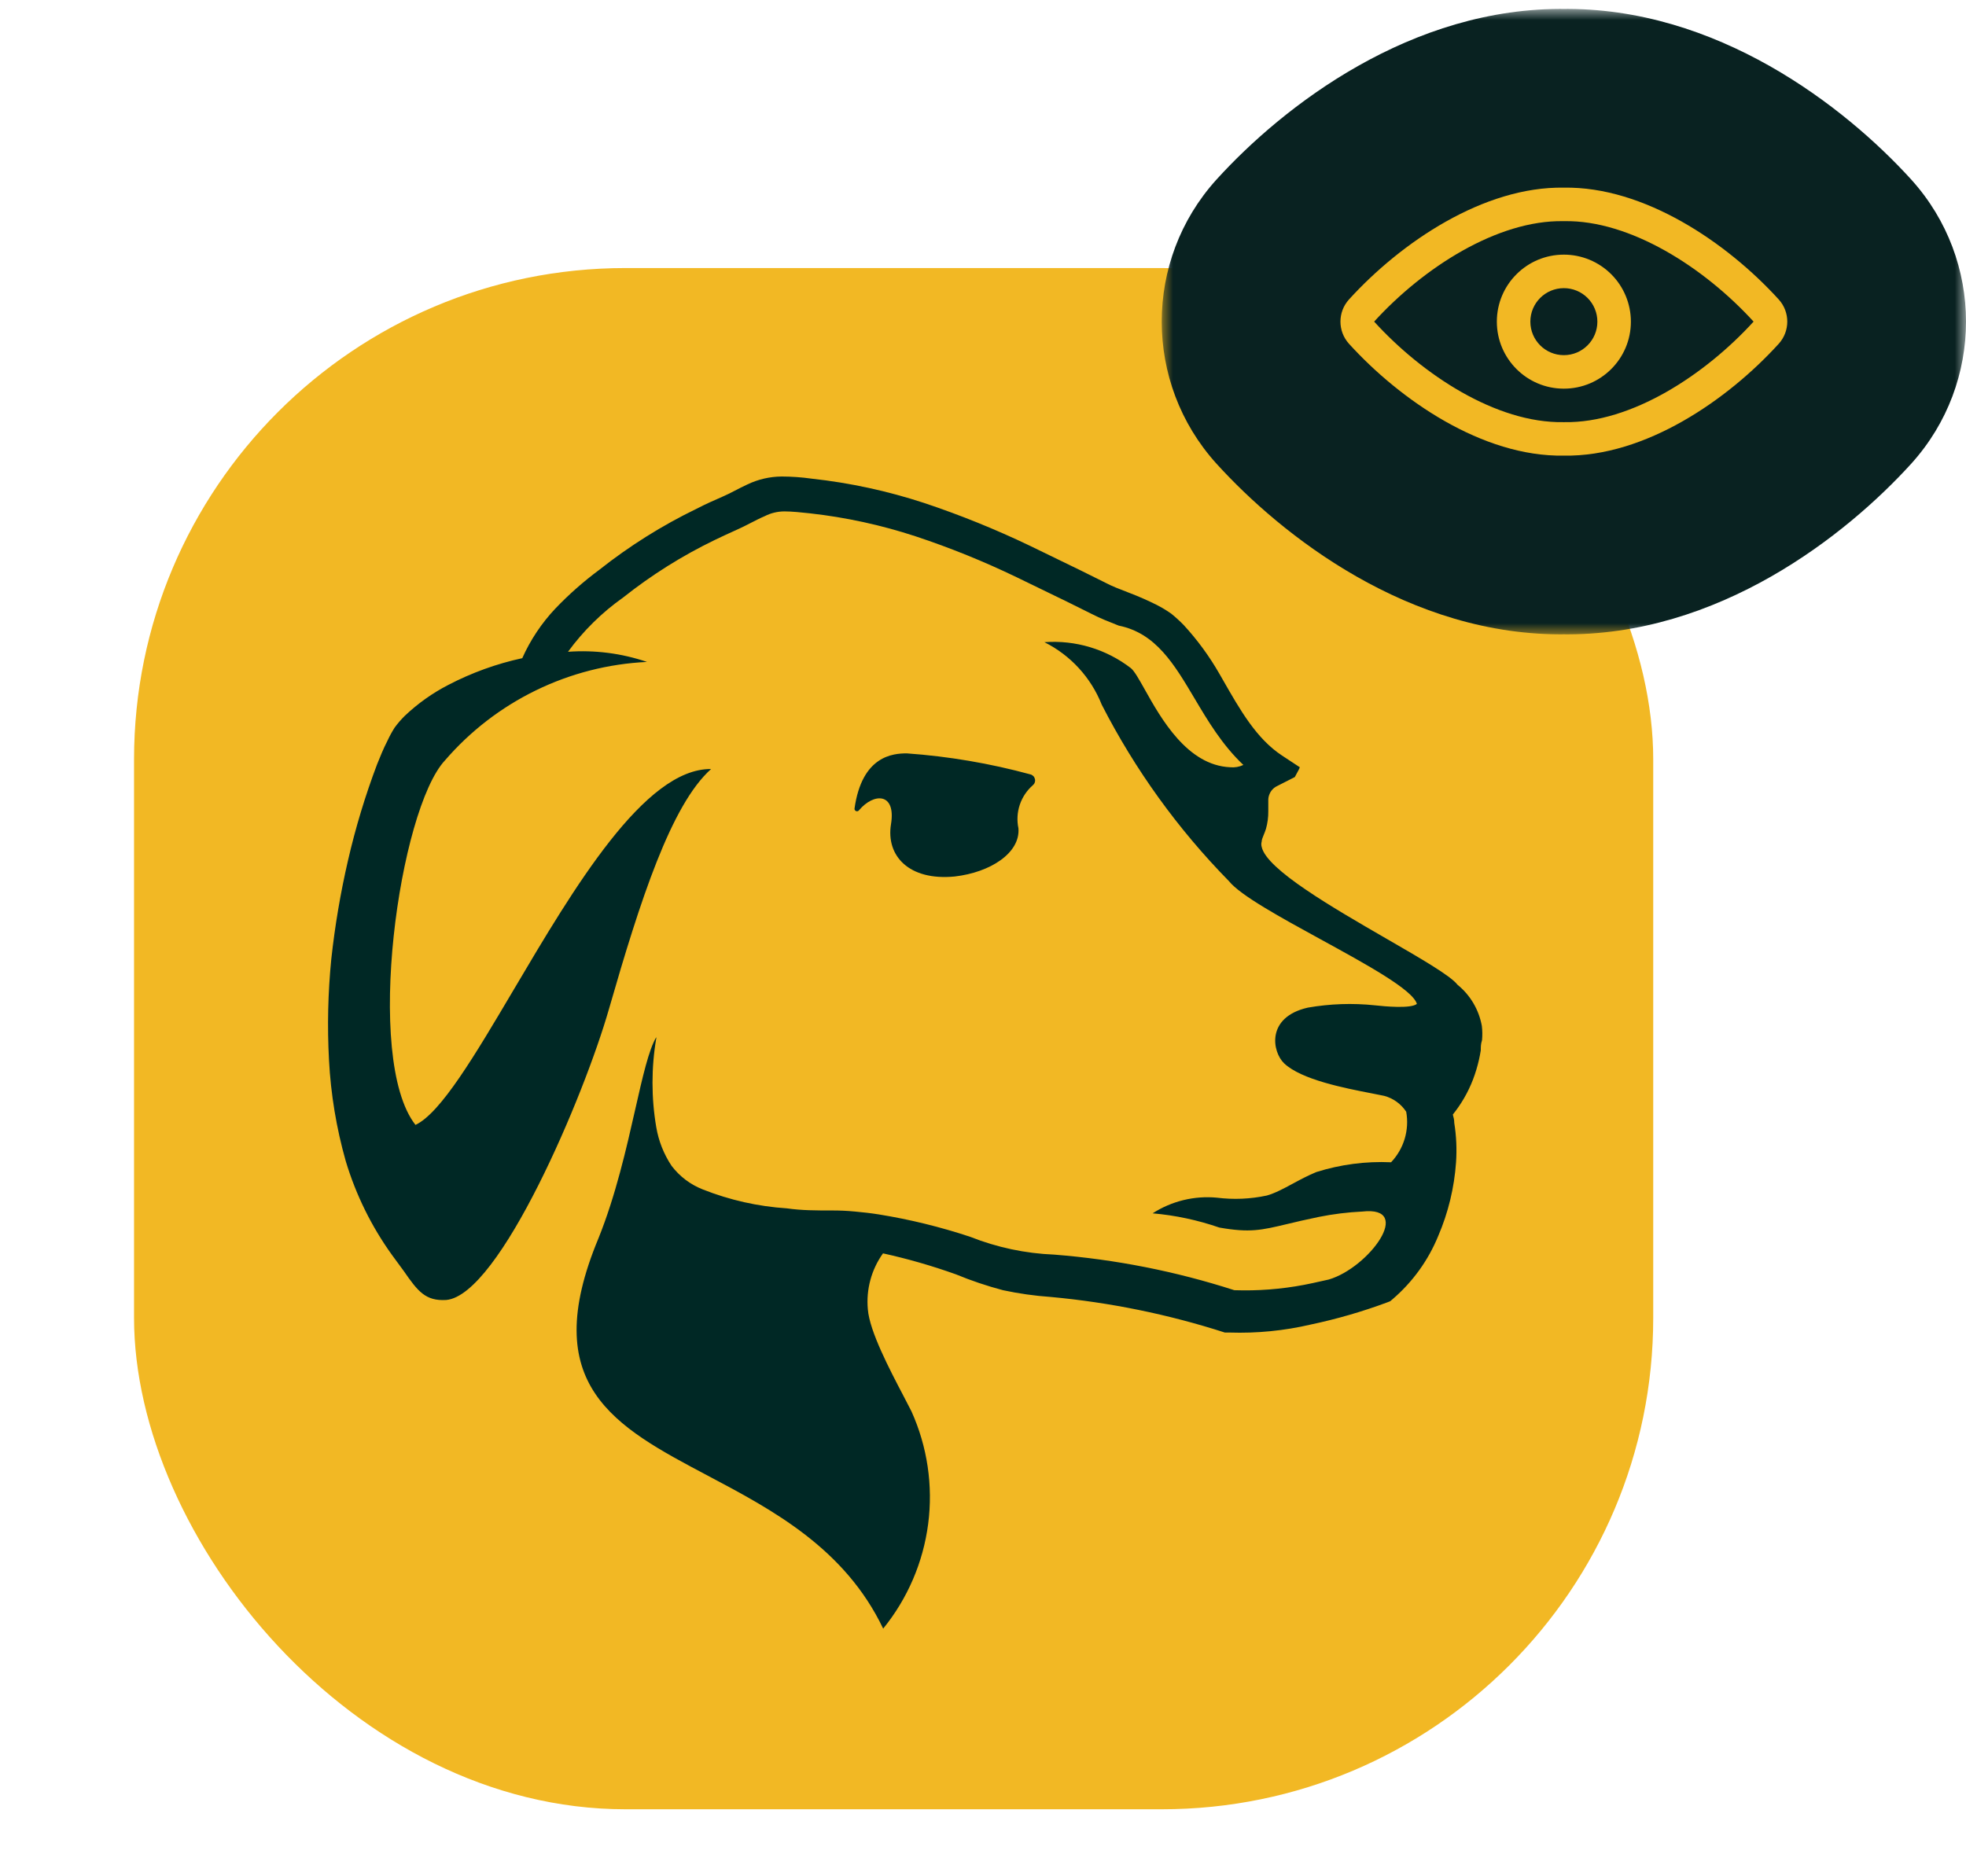 <svg width="88" height="84" viewBox="0 0 88 84" fill="none" xmlns="http://www.w3.org/2000/svg">
<rect x="6" y="12" width="68" height="69" rx="22" fill="#F2B824"/>
<path fill-rule="evenodd" clip-rule="evenodd" d="M65.237 44.084C65.811 44.549 66.198 45.205 66.329 45.932C66.354 46.143 66.357 46.357 66.337 46.569C66.281 46.736 66.281 46.872 66.281 47.023C66.234 47.317 66.168 47.607 66.082 47.891C65.906 48.485 65.637 49.047 65.285 49.556C65.219 49.652 65.135 49.762 65.077 49.837C65.058 49.862 65.042 49.883 65.03 49.899C65.032 49.91 65.037 49.927 65.043 49.949C65.062 50.016 65.094 50.129 65.094 50.273C65.188 50.855 65.214 51.446 65.174 52.034C65.095 53.17 64.826 54.285 64.377 55.332C63.93 56.426 63.228 57.398 62.33 58.167L62.226 58.255L62.083 58.311C60.972 58.723 59.833 59.053 58.673 59.298C57.481 59.577 56.257 59.697 55.033 59.657H54.938H54.826C52.295 58.842 49.683 58.308 47.035 58.064C46.315 58.014 45.599 57.913 44.893 57.761C44.177 57.572 43.474 57.335 42.79 57.052C41.722 56.67 40.631 56.356 39.524 56.112C39.003 56.84 38.763 57.731 38.846 58.621C38.925 59.602 39.809 61.289 40.442 62.497C40.575 62.752 40.697 62.985 40.798 63.186C41.51 64.765 41.769 66.511 41.545 68.229C41.321 69.946 40.624 71.568 39.532 72.912C37.807 69.307 34.575 67.596 31.68 66.064C27.513 63.859 24.046 62.024 26.786 55.443C27.561 53.519 28.041 51.403 28.433 49.67C28.767 48.197 29.038 47.001 29.375 46.434V46.481C29.151 47.8 29.151 49.146 29.375 50.464C29.48 51.082 29.713 51.671 30.06 52.193C30.421 52.669 30.906 53.035 31.462 53.252C32.664 53.728 33.932 54.013 35.222 54.097C35.883 54.192 36.544 54.192 37.214 54.192H37.214C37.567 54.19 37.921 54.206 38.273 54.24C38.623 54.272 38.982 54.312 39.333 54.368C40.722 54.592 42.091 54.928 43.427 55.371C44.626 55.847 45.898 56.117 47.187 56.168C49.927 56.383 52.633 56.917 55.248 57.761C56.295 57.797 57.342 57.717 58.371 57.522C58.629 57.473 58.884 57.416 59.137 57.359C59.251 57.333 59.364 57.308 59.478 57.283C61.27 56.758 63.318 53.977 60.976 54.24C60.325 54.271 59.678 54.351 59.04 54.479C58.462 54.597 58.008 54.705 57.625 54.797C56.456 55.076 55.947 55.197 54.579 54.957C53.613 54.623 52.61 54.408 51.592 54.32C52.445 53.771 53.458 53.524 54.468 53.619C55.214 53.713 55.971 53.681 56.706 53.523C57.077 53.417 57.456 53.213 57.865 52.992C58.193 52.815 58.541 52.628 58.92 52.472C60.001 52.131 61.134 51.983 62.266 52.034C62.549 51.736 62.757 51.376 62.875 50.983C62.992 50.59 63.016 50.175 62.943 49.771C62.714 49.423 62.366 49.171 61.963 49.062C61.805 49.027 61.603 48.988 61.373 48.944C60.191 48.714 58.252 48.338 57.479 47.605C56.945 47.095 56.658 45.541 58.538 45.111C59.532 44.937 60.546 44.902 61.549 45.008C61.979 45.056 63.15 45.167 63.421 44.944C63.239 44.312 61.175 43.182 59.12 42.057C57.318 41.07 55.523 40.088 55.009 39.448C52.722 37.117 50.801 34.453 49.314 31.546C48.831 30.33 47.918 29.335 46.749 28.75C48.138 28.648 49.517 29.062 50.62 29.913C50.779 30.045 50.982 30.407 51.242 30.87C51.97 32.17 53.146 34.267 55.065 34.349C55.267 34.369 55.471 34.333 55.654 34.246C54.705 33.35 54.063 32.269 53.462 31.256C52.551 29.722 51.734 28.345 50.078 28.009C50.053 27.999 50.029 27.989 50.004 27.98C49.626 27.831 49.272 27.693 48.876 27.491L47.752 26.933L45.522 25.85C44.05 25.139 42.533 24.524 40.981 24.01C39.446 23.506 37.863 23.161 36.258 22.982C35.907 22.942 35.437 22.895 35.111 22.895C34.803 22.896 34.5 22.969 34.226 23.11C34.036 23.189 33.819 23.301 33.601 23.413C33.426 23.503 33.25 23.593 33.087 23.667C33.017 23.7 32.946 23.732 32.875 23.764C32.577 23.899 32.277 24.036 31.988 24.177C30.532 24.881 29.159 25.744 27.893 26.75C26.944 27.42 26.11 28.241 25.424 29.18C26.622 29.093 27.824 29.247 28.961 29.634C27.234 29.716 25.542 30.149 23.987 30.907C22.433 31.664 21.049 32.73 19.92 34.039C17.872 36.23 16.279 47.406 18.597 50.361C19.729 49.831 21.259 47.242 22.998 44.301C25.677 39.767 28.853 34.395 31.829 34.429C30.036 36.03 28.65 40.332 27.264 45.151C26.149 49.062 22.365 57.984 19.975 58.199C19.043 58.255 18.701 57.809 18.072 56.901L17.546 56.184C16.627 54.907 15.927 53.485 15.475 51.978C15.057 50.502 14.806 48.985 14.726 47.453C14.645 45.947 14.68 44.437 14.829 42.937C14.991 41.45 15.241 39.973 15.578 38.516C15.914 37.057 16.348 35.622 16.877 34.222C17.02 33.864 17.163 33.513 17.347 33.155C17.44 32.954 17.546 32.76 17.665 32.573C17.802 32.386 17.954 32.21 18.119 32.047C18.701 31.495 19.358 31.028 20.071 30.661C21.115 30.117 22.227 29.715 23.377 29.466C23.741 28.651 24.239 27.902 24.851 27.252C25.456 26.618 26.114 26.037 26.818 25.515C28.169 24.445 29.632 23.526 31.183 22.775C31.55 22.584 32.028 22.369 32.346 22.233C32.515 22.162 32.692 22.07 32.887 21.97C33.062 21.879 33.251 21.782 33.462 21.684C33.937 21.458 34.456 21.338 34.983 21.333C35.434 21.334 35.883 21.366 36.329 21.429C38.044 21.616 39.734 21.982 41.372 22.52C42.985 23.058 44.562 23.697 46.096 24.432L48.358 25.531L49.481 26.089C49.755 26.237 50.106 26.372 50.487 26.518C50.515 26.529 50.544 26.54 50.572 26.551C50.986 26.71 51.369 26.878 51.783 27.085C52.007 27.2 52.223 27.33 52.428 27.475C52.624 27.634 52.81 27.804 52.986 27.985C53.596 28.648 54.13 29.378 54.579 30.16C54.629 30.246 54.678 30.332 54.727 30.418C55.513 31.795 56.243 33.074 57.383 33.824L58.18 34.349C58.166 34.394 58.147 34.437 58.124 34.477L57.957 34.788L57.16 35.194C57.002 35.27 56.88 35.404 56.818 35.568C56.788 35.642 56.772 35.72 56.77 35.799V36.309C56.774 36.578 56.739 36.847 56.666 37.106C56.634 37.21 56.596 37.302 56.562 37.384C56.514 37.501 56.475 37.596 56.475 37.671C56.452 37.752 56.452 37.837 56.475 37.918C56.699 38.928 59.637 40.625 62.063 42.027C63.598 42.914 64.929 43.682 65.237 44.084ZM45.586 37.082C45.673 38.189 44.327 39.057 42.734 39.24C40.687 39.44 39.651 38.316 39.882 36.898C40.113 35.481 39.117 35.481 38.448 36.277C38.433 36.296 38.413 36.31 38.389 36.317C38.366 36.323 38.341 36.322 38.319 36.312C38.296 36.303 38.277 36.287 38.264 36.267C38.252 36.246 38.246 36.222 38.249 36.197C38.584 33.832 39.97 33.728 40.591 33.728C42.46 33.861 44.311 34.176 46.119 34.668C46.169 34.68 46.215 34.706 46.252 34.743C46.288 34.78 46.313 34.826 46.325 34.877C46.337 34.927 46.334 34.98 46.317 35.029C46.301 35.078 46.271 35.121 46.231 35.154C45.961 35.389 45.76 35.691 45.646 36.03C45.533 36.369 45.512 36.732 45.586 37.082Z" fill="#002825"/>
<mask id="path-3-outside-1_14408_288142" maskUnits="userSpaceOnUse" x="52" y="0.4" width="36" height="28" fill="black">
<rect fill="white" x="52" y="0.4" width="36" height="28"/>
<path fill-rule="evenodd" clip-rule="evenodd" d="M60.38 13.409C62.71 10.845 66.415 8.341 69.999 8.401C73.582 8.341 77.288 10.845 79.62 13.409C80.127 13.971 80.127 14.825 79.62 15.388C77.339 17.898 73.643 20.46 69.999 20.398C66.354 20.46 62.659 17.898 60.38 15.388C59.873 14.825 59.873 13.971 60.38 13.409ZM69.973 18.899C66.978 18.949 63.676 16.779 61.508 14.398C63.72 11.971 67.033 9.851 69.973 9.901C69.99 9.901 70.007 9.901 70.024 9.901C72.964 9.851 76.277 11.971 78.492 14.398C76.322 16.779 73.019 18.949 70.024 18.899C70.007 18.898 69.99 18.898 69.973 18.899ZM70 12.9H70C70.398 12.9 70.78 13.058 71.061 13.339C71.342 13.62 71.5 14.002 71.5 14.4L73 14.401L71.5 14.4C71.5 15.229 70.828 15.9 70 15.9C69.171 15.9 68.5 15.228 68.5 14.4C68.5 13.571 69.172 12.9 70 12.9ZM72.122 12.279C72.684 12.841 73 13.605 73 14.401C73 16.058 71.656 17.4 69.999 17.4C68.343 17.4 67 16.056 67 14.4C67 12.743 68.343 11.4 70 11.4C70.796 11.4 71.559 11.716 72.122 12.279Z"/>
</mask>
<path d="M60.38 13.409L54.459 8.03C54.451 8.038 54.443 8.046 54.436 8.055L60.38 13.409ZM69.999 8.401L69.864 16.4C69.954 16.401 70.044 16.401 70.134 16.4L69.999 8.401ZM79.62 13.409L85.564 8.055C85.556 8.045 85.547 8.036 85.538 8.026L79.62 13.409ZM79.62 15.388L85.541 20.768C85.549 20.759 85.556 20.75 85.564 20.742L79.62 15.388ZM69.999 20.398L70.133 12.4C70.043 12.398 69.954 12.398 69.864 12.4L69.999 20.398ZM60.38 15.388L54.436 20.742C54.443 20.75 54.45 20.758 54.457 20.765L60.38 15.388ZM69.973 18.899L70.108 26.898L70.108 26.898L69.973 18.899ZM61.508 14.398L55.595 9.009C52.812 12.062 52.812 16.732 55.593 19.786L61.508 14.398ZM69.973 9.901L70.108 1.902L70.108 1.902L69.973 9.901ZM70.024 9.901L69.889 1.902L69.889 1.902L70.024 9.901ZM78.492 14.398L84.404 19.788C87.189 16.733 87.188 12.059 84.401 9.006L78.492 14.398ZM70.024 18.899L69.889 26.898L69.889 26.898L70.024 18.899ZM70 12.9L70 20.9L70.002 20.9L70 12.9ZM71.5 14.4L63.5 14.396C63.498 18.814 67.078 22.398 71.496 22.4L71.5 14.4ZM73 14.401L72.997 22.401C77.415 22.402 80.998 18.822 81 14.404C81.001 9.986 77.422 6.403 73.004 6.401L73 14.401ZM71.5 14.4L71.502 6.4C69.38 6.4 67.345 7.242 65.845 8.742C64.344 10.242 63.501 12.276 63.5 14.398L71.5 14.4ZM70 15.9L69.998 23.9L69.998 23.9L70 15.9ZM68.5 14.4L76.5 14.4L76.5 14.4L68.5 14.4ZM72.122 12.279L66.464 17.935L66.464 17.935L72.122 12.279ZM73 14.401L65 14.396L65 14.399L73 14.401ZM70 11.4L70 19.4L70.002 19.4L70 11.4ZM66.301 18.788C66.961 18.062 67.813 17.36 68.648 16.89C69.524 16.396 69.934 16.401 69.864 16.4L70.134 0.402C63.163 0.285 57.414 4.777 54.459 8.03L66.301 18.788ZM70.134 16.4C70.064 16.401 70.474 16.396 71.35 16.89C72.186 17.361 73.039 18.064 73.702 18.792L85.538 8.026C82.583 4.777 76.834 0.285 69.864 0.402L70.134 16.4ZM73.676 18.763C71.441 16.282 71.441 12.514 73.676 10.034L85.564 20.742C88.812 17.136 88.812 11.66 85.564 8.055L73.676 18.763ZM73.699 10.008C73.049 10.723 72.203 11.428 71.366 11.903C70.492 12.4 70.078 12.399 70.133 12.4L69.864 28.397C76.928 28.516 82.67 23.927 85.541 20.768L73.699 10.008ZM69.864 12.4C69.919 12.399 69.506 12.4 68.632 11.903C67.797 11.428 66.951 10.724 66.303 10.01L54.457 20.765C57.327 23.927 63.069 28.516 70.133 28.397L69.864 12.4ZM66.324 10.034C68.559 12.514 68.559 16.282 66.324 18.763L54.436 8.055C51.188 11.66 51.188 17.136 54.436 20.742L66.324 10.034ZM69.839 10.9C70.244 10.893 70.095 11.008 69.376 10.601C68.719 10.228 68.001 9.647 67.422 9.011L55.593 19.786C57.183 21.53 59.201 23.225 61.486 24.52C63.708 25.78 66.707 26.955 70.108 26.898L69.839 10.9ZM67.42 19.788C68.008 19.143 68.73 18.564 69.386 18.195C70.108 17.79 70.256 17.907 69.838 17.9L70.108 1.902C66.751 1.845 63.772 2.997 61.549 4.246C59.261 5.532 57.22 7.227 55.595 9.009L67.42 19.788ZM69.838 17.9C69.945 17.901 70.052 17.901 70.159 17.9L69.889 1.902C69.962 1.901 70.035 1.901 70.108 1.902L69.838 17.9ZM70.159 17.9C69.742 17.907 69.889 17.79 70.612 18.196C71.269 18.565 71.993 19.144 72.583 19.791L84.401 9.006C82.776 7.225 80.735 5.531 78.448 4.246C76.225 2.997 73.246 1.845 69.889 1.902L70.159 17.9ZM72.58 9.009C72 9.646 71.281 10.227 70.623 10.6C69.903 11.008 69.753 10.893 70.159 10.9L69.889 26.898C73.29 26.955 76.289 25.78 78.511 24.52C80.796 23.226 82.814 21.532 84.404 19.788L72.58 9.009ZM70.159 10.9C70.052 10.898 69.945 10.898 69.839 10.9L70.108 26.898C70.035 26.899 69.962 26.899 69.889 26.898L70.159 10.9ZM70 20.9H70V4.9H70V20.9ZM70.002 20.9C68.278 20.9 66.623 20.215 65.403 18.995L76.719 7.683C74.936 5.9 72.519 4.899 69.998 4.9L70.002 20.9ZM65.403 18.995C64.184 17.775 63.499 16.121 63.5 14.396L79.5 14.404C79.501 11.883 78.501 9.466 76.719 7.683L65.403 18.995ZM71.496 22.4L72.995 22.401L73.004 6.401L71.504 6.4L71.496 22.4ZM73.002 6.401L71.502 6.4L71.498 22.4L72.997 22.401L73.002 6.401ZM63.5 14.398C63.501 10.809 66.412 7.899 70.001 7.9L69.998 23.9C75.245 23.901 79.499 19.649 79.5 14.402L63.5 14.398ZM70.001 7.9C73.591 7.901 76.5 10.811 76.5 14.4L60.5 14.399C60.499 19.645 64.752 23.899 69.998 23.9L70.001 7.9ZM76.5 14.4C76.5 17.99 73.59 20.9 70 20.9V4.9C64.754 4.9 60.501 9.153 60.5 14.399L76.5 14.4ZM66.464 17.935C65.526 16.996 64.999 15.723 65 14.396L81 14.405C81.002 11.486 79.843 8.687 77.779 6.623L66.464 17.935ZM65 14.399C65.001 11.637 67.24 9.399 70.001 9.4L69.998 25.4C76.073 25.401 80.998 20.478 81 14.403L65 14.399ZM70.001 9.4C72.762 9.4 75 11.639 75 14.4L59 14.399C58.999 20.474 63.923 25.399 69.998 25.4L70.001 9.4ZM75 14.4C75 17.162 72.761 19.4 70 19.4V3.4C63.925 3.4 59.001 8.324 59 14.399L75 14.4ZM70.002 19.4C68.675 19.4 67.402 18.873 66.464 17.935L77.779 6.623C75.716 4.558 72.917 3.399 69.998 3.4L70.002 19.4Z" fill="#092221" mask="url(#path-3-outside-1_14408_288142)"/>
<path fill-rule="evenodd" clip-rule="evenodd" d="M60.38 13.409C62.71 10.845 66.415 8.341 69.999 8.401C73.582 8.341 77.288 10.845 79.62 13.409C80.127 13.971 80.127 14.825 79.62 15.388C77.339 17.898 73.643 20.46 69.999 20.398C66.354 20.46 62.659 17.898 60.38 15.388C59.873 14.825 59.873 13.971 60.38 13.409ZM69.973 18.899C66.978 18.949 63.676 16.779 61.508 14.398C63.72 11.971 67.033 9.851 69.973 9.901C69.99 9.901 70.007 9.901 70.024 9.901C72.964 9.851 76.277 11.971 78.492 14.398C76.322 16.779 73.019 18.949 70.024 18.899C70.007 18.898 69.99 18.898 69.973 18.899ZM70 12.9H70C70.398 12.9 70.78 13.058 71.061 13.339C71.342 13.62 71.5 14.002 71.5 14.4L73 14.401L71.5 14.4C71.5 15.229 70.828 15.9 70 15.9C69.171 15.9 68.5 15.228 68.5 14.4C68.5 13.571 69.172 12.9 70 12.9ZM72.122 12.279C72.684 12.841 73 13.605 73 14.401C73 16.058 71.656 17.4 69.999 17.4C68.343 17.4 67 16.056 67 14.4C67 12.743 68.343 11.4 70 11.4C70.796 11.4 71.559 11.716 72.122 12.279Z" fill="#F2B824"/>
</svg>
